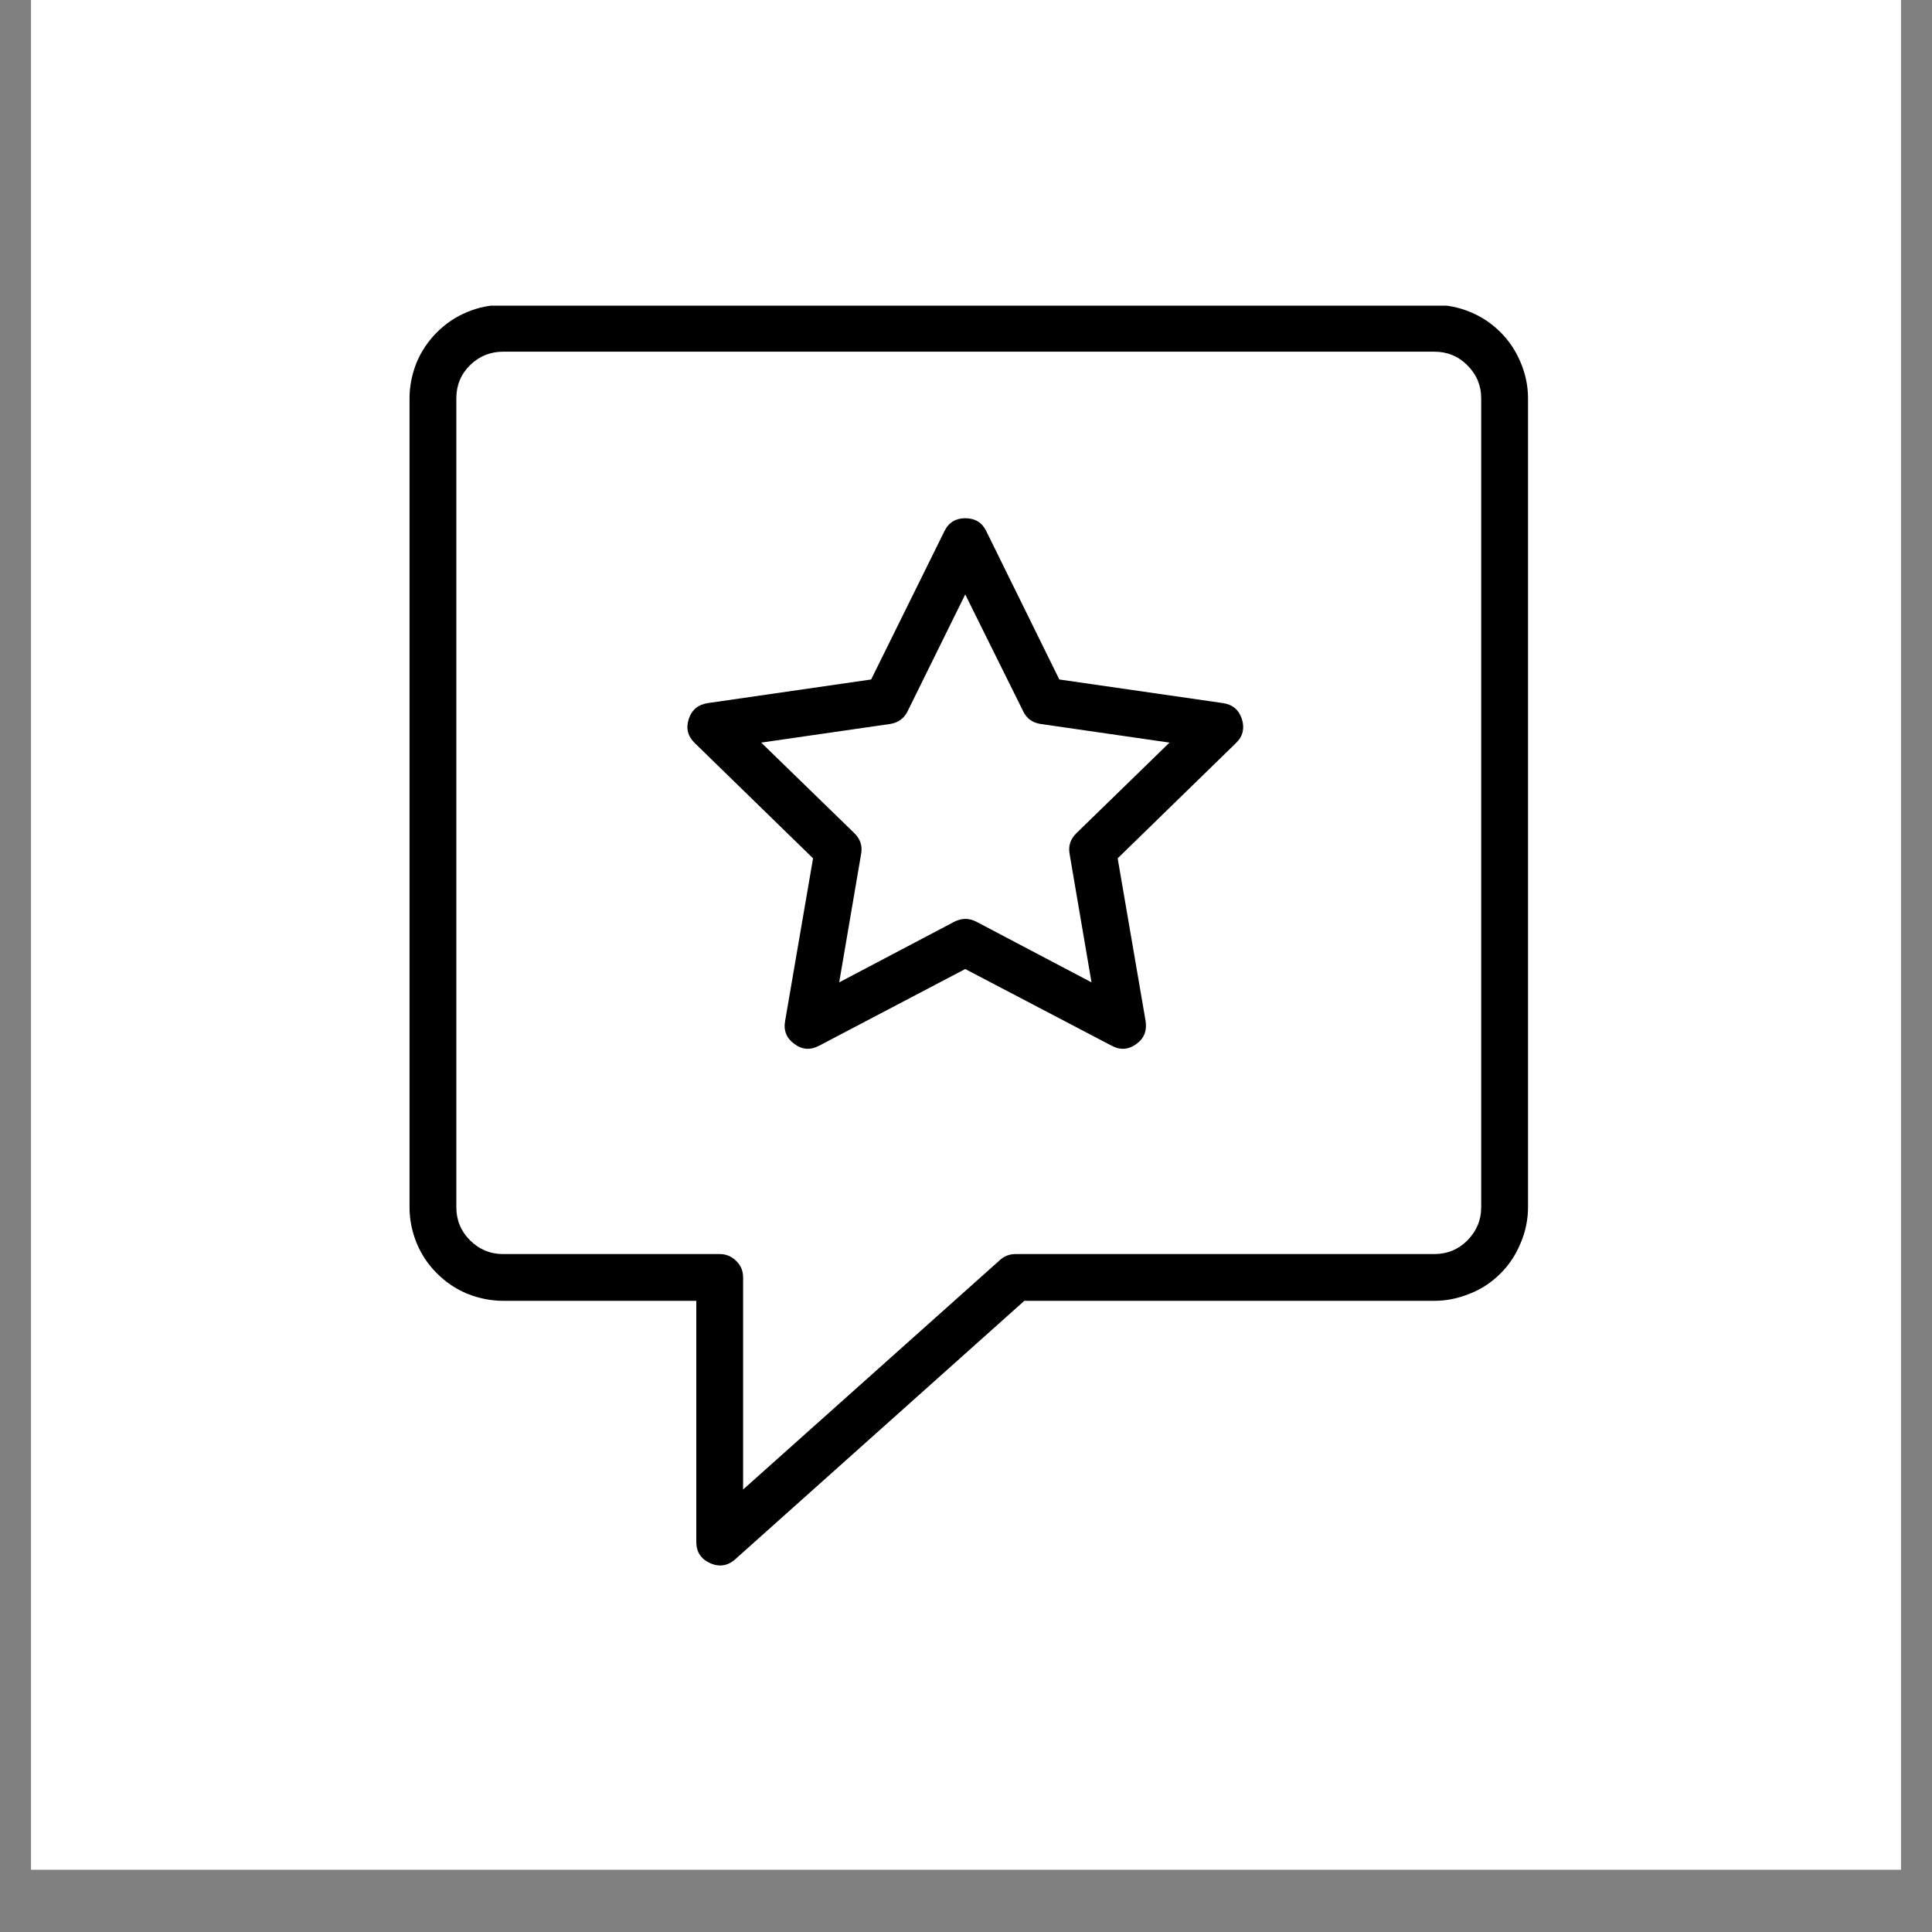 <svg xmlns="http://www.w3.org/2000/svg" xmlns:xlink="http://www.w3.org/1999/xlink" width="40" zoomAndPan="magnify" viewBox="0 0 30 30" height="40" preserveAspectRatio="xMidYMid meet" version="1.0"><rect x="0" y="0" width="30" height="30" fill="#808080" stroke="none"/><defs><clipPath id="da4567c930"><path d="M 0.484 0 L 29.516 0 L 29.516 29.031 L 0.484 29.031 Z M 0.484 0 " clip-rule="nonzero"/></clipPath><clipPath id="96fff0db4c"><path d="M 6.316 4.746 L 23.734 4.746 L 23.734 24.344 L 6.316 24.344 Z M 6.316 4.746 " clip-rule="nonzero"/></clipPath></defs><g clip-path="url(#da4567c930)"><path fill="#ffffff" d="M 0.484 0 L 29.516 0 L 29.516 29.031 L 0.484 29.031 Z M 0.484 0 " fill-opacity="1" fill-rule="nonzero"/><path fill="#ffffff" d="M 0.484 0 L 29.516 0 L 29.516 29.031 L 0.484 29.031 Z M 0.484 0 " fill-opacity="1" fill-rule="nonzero"/></g><g clip-path="url(#96fff0db4c)"><path fill="#000000" d="M 11.027 24.273 C 11.168 24.336 11.301 24.316 11.418 24.211 L 15.906 20.199 L 22.273 20.199 C 22.465 20.199 22.648 20.16 22.828 20.086 C 23.008 20.016 23.164 19.91 23.301 19.773 C 23.438 19.637 23.539 19.48 23.613 19.301 C 23.688 19.125 23.727 18.938 23.727 18.746 L 23.727 6.184 C 23.727 5.992 23.688 5.809 23.613 5.629 C 23.539 5.453 23.438 5.297 23.301 5.16 C 23.164 5.023 23.008 4.918 22.828 4.844 C 22.648 4.77 22.465 4.734 22.273 4.734 L 7.812 4.734 C 7.621 4.734 7.434 4.77 7.258 4.844 C 7.078 4.918 6.922 5.023 6.785 5.16 C 6.648 5.297 6.543 5.453 6.469 5.629 C 6.398 5.809 6.359 5.992 6.359 6.184 L 6.359 18.746 C 6.359 18.941 6.398 19.125 6.469 19.301 C 6.543 19.48 6.648 19.637 6.785 19.773 C 6.922 19.91 7.078 20.016 7.258 20.09 C 7.434 20.16 7.621 20.199 7.812 20.199 L 10.812 20.199 L 10.812 23.941 C 10.812 24.098 10.883 24.207 11.027 24.273 Z M 7.812 19.473 C 7.613 19.473 7.441 19.402 7.297 19.258 C 7.156 19.117 7.086 18.945 7.086 18.746 L 7.086 6.184 C 7.086 5.984 7.156 5.812 7.297 5.672 C 7.441 5.531 7.613 5.461 7.812 5.461 L 22.273 5.461 C 22.473 5.461 22.645 5.531 22.785 5.672 C 22.926 5.812 23 5.984 23 6.184 L 23 18.746 C 23 18.949 22.926 19.117 22.785 19.262 C 22.645 19.402 22.473 19.473 22.273 19.473 L 15.77 19.473 C 15.676 19.473 15.594 19.504 15.527 19.566 L 11.539 23.129 L 11.539 19.836 C 11.539 19.734 11.504 19.648 11.43 19.578 C 11.359 19.508 11.273 19.473 11.176 19.473 Z M 7.812 19.473 " fill-opacity="1" fill-rule="nonzero"/></g><path fill="#000000" d="M 12.191 15.855 C 12.164 16.004 12.215 16.125 12.336 16.211 C 12.457 16.301 12.586 16.309 12.719 16.238 L 14.988 15.047 L 17.262 16.238 C 17.395 16.309 17.523 16.301 17.645 16.211 C 17.766 16.125 17.812 16.004 17.789 15.855 L 17.355 13.328 L 19.191 11.539 C 19.301 11.434 19.328 11.309 19.285 11.168 C 19.238 11.023 19.141 10.941 18.992 10.918 L 16.449 10.551 L 15.316 8.25 C 15.25 8.113 15.141 8.047 14.988 8.047 C 14.84 8.047 14.73 8.113 14.664 8.25 L 13.527 10.551 L 10.988 10.918 C 10.84 10.941 10.742 11.023 10.695 11.164 C 10.648 11.309 10.68 11.434 10.789 11.539 L 12.625 13.328 Z M 11.82 11.531 L 13.82 11.242 C 13.945 11.223 14.039 11.156 14.094 11.043 L 14.988 9.23 L 15.887 11.043 C 15.941 11.156 16.031 11.223 16.16 11.242 L 18.16 11.531 L 16.711 12.941 C 16.621 13.031 16.586 13.137 16.609 13.262 L 16.949 15.254 L 15.16 14.312 C 15.047 14.254 14.934 14.254 14.82 14.312 L 13.031 15.254 L 13.371 13.262 C 13.395 13.137 13.359 13.031 13.27 12.941 Z M 11.82 11.531 " fill-opacity="1" fill-rule="nonzero"/></svg>